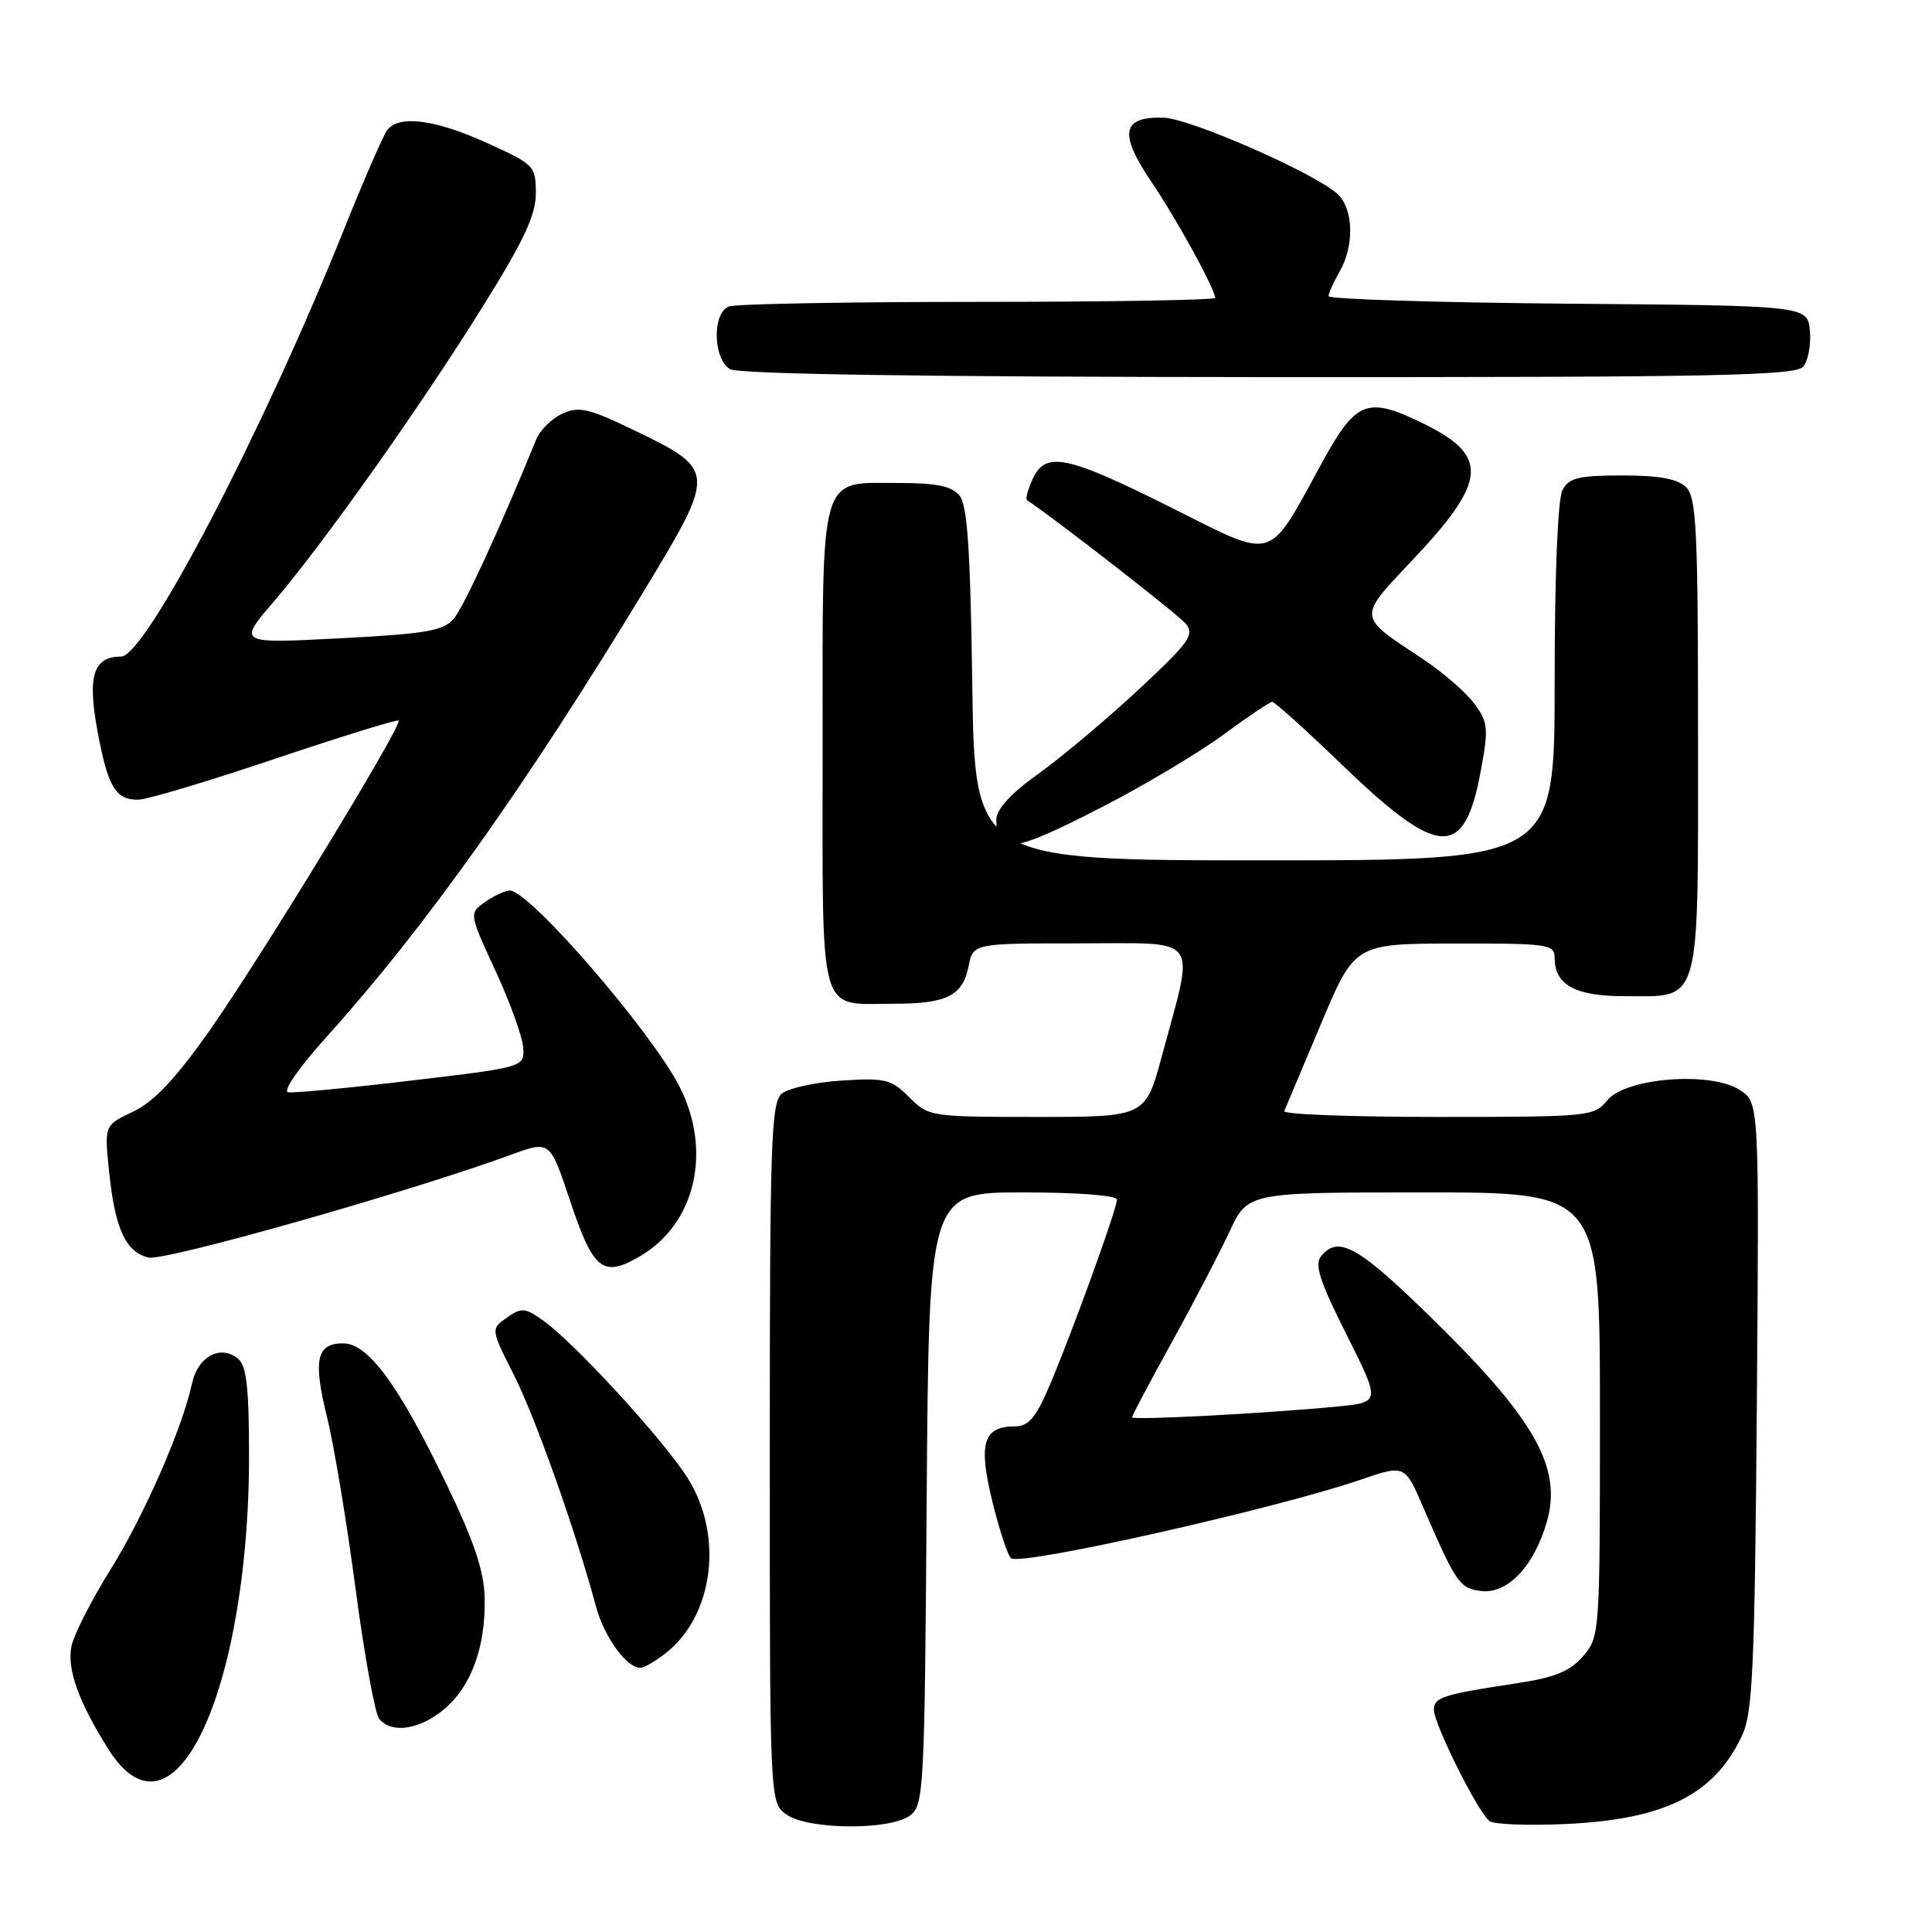 <?xml version="1.0" encoding="UTF-8" standalone="no"?>
<!DOCTYPE svg PUBLIC "-//W3C//DTD SVG 1.1//EN" "http://www.w3.org/Graphics/SVG/1.1/DTD/svg11.dtd" >
<svg xmlns="http://www.w3.org/2000/svg" xmlns:xlink="http://www.w3.org/1999/xlink" version="1.1" viewBox="0 0 256 256">
 <g >
 <path fill="currentColor"
d=" M 120.56 240.58 C 122.42 239.22 122.51 237.42 122.79 198.58 C 123.09 158.00 123.09 158.00 135.54 158.00 C 142.75 158.00 148.00 158.40 148.00 158.95 C 148.00 160.20 141.87 177.10 139.00 183.77 C 137.24 187.87 136.26 189.00 134.50 189.00 C 130.27 189.00 129.60 191.23 131.50 199.00 C 132.45 202.86 133.57 206.23 133.99 206.49 C 135.55 207.46 169.32 199.85 180.32 196.06 C 186.14 194.06 186.14 194.06 188.61 199.78 C 192.94 209.79 193.42 210.48 196.27 210.82 C 199.80 211.23 203.33 207.46 205.00 201.51 C 206.96 194.51 203.38 188.11 190.31 175.25 C 180.06 165.16 177.39 163.62 175.07 166.42 C 174.14 167.54 174.83 169.69 178.41 176.82 C 182.93 185.81 182.93 185.81 177.21 186.37 C 167.91 187.28 150.00 188.22 150.00 187.80 C 150.00 187.59 152.36 183.13 155.25 177.89 C 158.14 172.66 161.59 166.04 162.92 163.19 C 165.34 158.00 165.34 158.00 188.67 158.00 C 212.00 158.00 212.00 158.00 212.00 187.44 C 212.00 216.55 211.97 216.92 209.75 219.47 C 208.02 221.47 206.01 222.28 201.00 223.04 C 191.23 224.51 190.00 224.90 190.00 226.55 C 190.00 228.46 195.88 240.23 197.38 241.31 C 198.00 241.75 202.55 241.92 207.50 241.69 C 220.61 241.08 227.15 237.80 230.82 230.00 C 232.25 226.97 232.51 221.11 232.79 186.31 C 233.10 146.11 233.10 146.11 230.55 144.44 C 226.71 141.92 215.39 142.80 212.96 145.81 C 211.23 147.94 210.58 148.00 190.51 148.00 C 179.14 148.00 169.98 147.66 170.17 147.23 C 170.35 146.81 172.53 141.65 175.00 135.76 C 179.50 125.05 179.50 125.05 192.75 125.02 C 205.18 125.00 206.00 125.12 206.00 126.93 C 206.00 130.51 208.72 132.00 215.24 132.00 C 225.51 132.00 225.00 133.80 225.00 97.42 C 225.00 70.32 224.79 65.93 223.43 64.57 C 222.30 63.45 219.90 63.00 214.96 63.00 C 209.17 63.00 207.90 63.31 207.04 64.93 C 206.41 66.11 206.00 76.10 206.00 90.43 C 206.00 114.00 206.00 114.00 167.58 114.00 C 129.16 114.00 129.16 114.00 128.83 90.65 C 128.58 72.72 128.18 66.92 127.13 65.65 C 126.11 64.42 124.07 64.00 119.21 64.00 C 108.41 64.00 109.00 61.95 109.00 99.12 C 109.00 135.53 108.29 133.00 118.50 133.00 C 125.45 133.00 127.56 131.94 128.34 128.04 C 128.95 125.00 128.95 125.00 143.11 125.00 C 159.30 125.00 158.34 123.69 153.97 139.87 C 151.78 148.00 151.78 148.00 137.44 148.00 C 123.30 148.00 123.05 147.96 120.48 145.39 C 118.10 143.01 117.30 142.81 111.54 143.18 C 108.06 143.40 104.49 144.18 103.60 144.91 C 102.17 146.10 102.00 151.27 102.00 192.57 C 102.00 238.89 102.00 238.89 104.22 240.44 C 107.10 242.46 117.87 242.55 120.56 240.58 Z  M 23.59 234.27 C 29.13 228.73 33.00 211.74 33.00 192.99 C 33.00 183.94 32.67 180.97 31.55 180.04 C 29.23 178.12 26.22 179.73 25.45 183.30 C 24.15 189.29 19.09 200.85 14.58 208.08 C 12.11 212.05 9.82 216.53 9.49 218.05 C 8.82 221.09 10.38 225.47 14.39 231.82 C 17.31 236.45 20.55 237.31 23.59 234.27 Z  M 58.86 226.47 C 62.47 223.43 64.36 218.21 64.22 211.71 C 64.14 208.16 62.83 204.26 59.19 196.71 C 52.80 183.46 48.79 178.00 45.46 178.00 C 41.93 178.00 41.46 180.17 43.35 187.85 C 44.26 191.51 45.95 201.70 47.11 210.50 C 48.28 219.30 49.68 227.06 50.24 227.75 C 51.86 229.76 55.61 229.20 58.86 226.47 Z  M 88.24 219.03 C 94.59 214.03 95.90 203.39 91.10 195.82 C 87.89 190.75 76.13 177.94 71.99 174.99 C 69.57 173.27 69.11 173.23 67.17 174.59 C 65.02 176.10 65.02 176.10 68.10 182.20 C 70.97 187.89 76.27 202.84 78.95 212.80 C 80.05 216.90 83.01 221.00 84.87 221.00 C 85.34 221.00 86.86 220.11 88.24 219.03 Z  M 84.89 166.41 C 92.16 162.11 94.38 152.50 90.05 144.00 C 86.34 136.71 70.16 118.00 67.56 118.00 C 66.95 118.00 65.48 118.68 64.29 119.51 C 62.14 121.02 62.14 121.02 65.64 128.61 C 67.57 132.78 69.23 137.36 69.32 138.79 C 69.50 141.40 69.50 141.40 54.50 143.18 C 46.25 144.16 38.91 144.86 38.18 144.73 C 37.43 144.60 39.60 141.47 43.22 137.45 C 56.29 122.96 69.60 104.24 85.48 78.05 C 94.89 62.51 94.87 62.26 84.13 57.06 C 78.02 54.11 76.73 53.80 74.52 54.81 C 73.12 55.45 71.55 56.99 71.05 58.24 C 66.20 70.11 61.45 80.44 60.12 81.99 C 58.75 83.59 56.45 83.99 45.01 84.58 C 31.51 85.28 31.51 85.28 36.25 79.75 C 42.90 71.96 55.53 54.14 63.90 40.73 C 69.41 31.91 71.00 28.52 71.00 25.61 C 71.00 21.98 70.81 21.79 64.52 18.94 C 57.63 15.81 52.85 15.20 51.30 17.25 C 50.78 17.94 48.18 23.90 45.54 30.50 C 34.79 57.29 19.28 87.00 16.05 87.00 C 12.38 87.00 11.57 89.53 12.90 96.78 C 14.29 104.30 15.31 106.02 18.37 105.96 C 19.54 105.94 27.70 103.49 36.49 100.53 C 45.29 97.57 52.63 95.30 52.82 95.48 C 53.38 96.05 34.34 127.25 27.69 136.67 C 23.20 143.02 20.37 146.01 17.63 147.30 C 13.82 149.10 13.82 149.10 14.46 155.30 C 15.25 162.84 16.64 165.87 19.66 166.63 C 21.76 167.16 54.19 157.96 67.69 153.02 C 72.87 151.12 72.87 151.12 75.50 159.00 C 78.62 168.37 79.88 169.37 84.89 166.41 Z  M 146.14 106.88 C 151.62 104.06 158.78 99.79 162.06 97.38 C 165.33 94.97 168.27 93.00 168.58 93.00 C 168.90 93.00 173.12 96.80 177.94 101.45 C 190.72 113.74 194.03 113.87 196.21 102.17 C 197.26 96.48 197.19 95.73 195.35 93.23 C 194.24 91.73 191.16 89.06 188.50 87.30 C 179.76 81.51 179.81 82.01 187.31 74.05 C 196.97 63.81 197.28 60.45 188.93 56.29 C 181.20 52.44 179.75 52.96 175.20 61.26 C 167.83 74.68 169.22 74.27 155.00 67.16 C 141.27 60.30 138.53 59.75 136.82 63.50 C 136.19 64.88 135.86 66.13 136.09 66.28 C 139.76 68.71 156.11 81.42 157.11 82.64 C 158.32 84.09 157.60 85.11 150.85 91.39 C 146.65 95.30 140.70 100.30 137.63 102.50 C 133.95 105.13 132.04 107.21 132.02 108.58 C 131.97 113.38 133.96 113.14 146.14 106.88 Z  M 238.95 48.57 C 239.60 47.78 239.99 45.64 239.82 43.82 C 239.50 40.50 239.50 40.50 207.75 40.24 C 190.29 40.09 176.02 39.64 176.04 39.24 C 176.05 38.83 176.71 37.38 177.50 36.00 C 179.49 32.52 179.35 27.63 177.21 25.69 C 174.10 22.88 157.69 15.69 154.15 15.59 C 148.66 15.44 148.23 17.66 152.51 24.01 C 156.00 29.18 161.00 38.29 161.00 39.47 C 161.00 39.76 146.86 40.00 129.58 40.00 C 112.30 40.00 97.45 40.27 96.58 40.61 C 94.35 41.46 94.47 47.59 96.75 48.92 C 97.89 49.58 122.70 49.95 168.13 49.97 C 227.42 50.00 237.93 49.79 238.95 48.57 Z "/>
</g>
</svg>